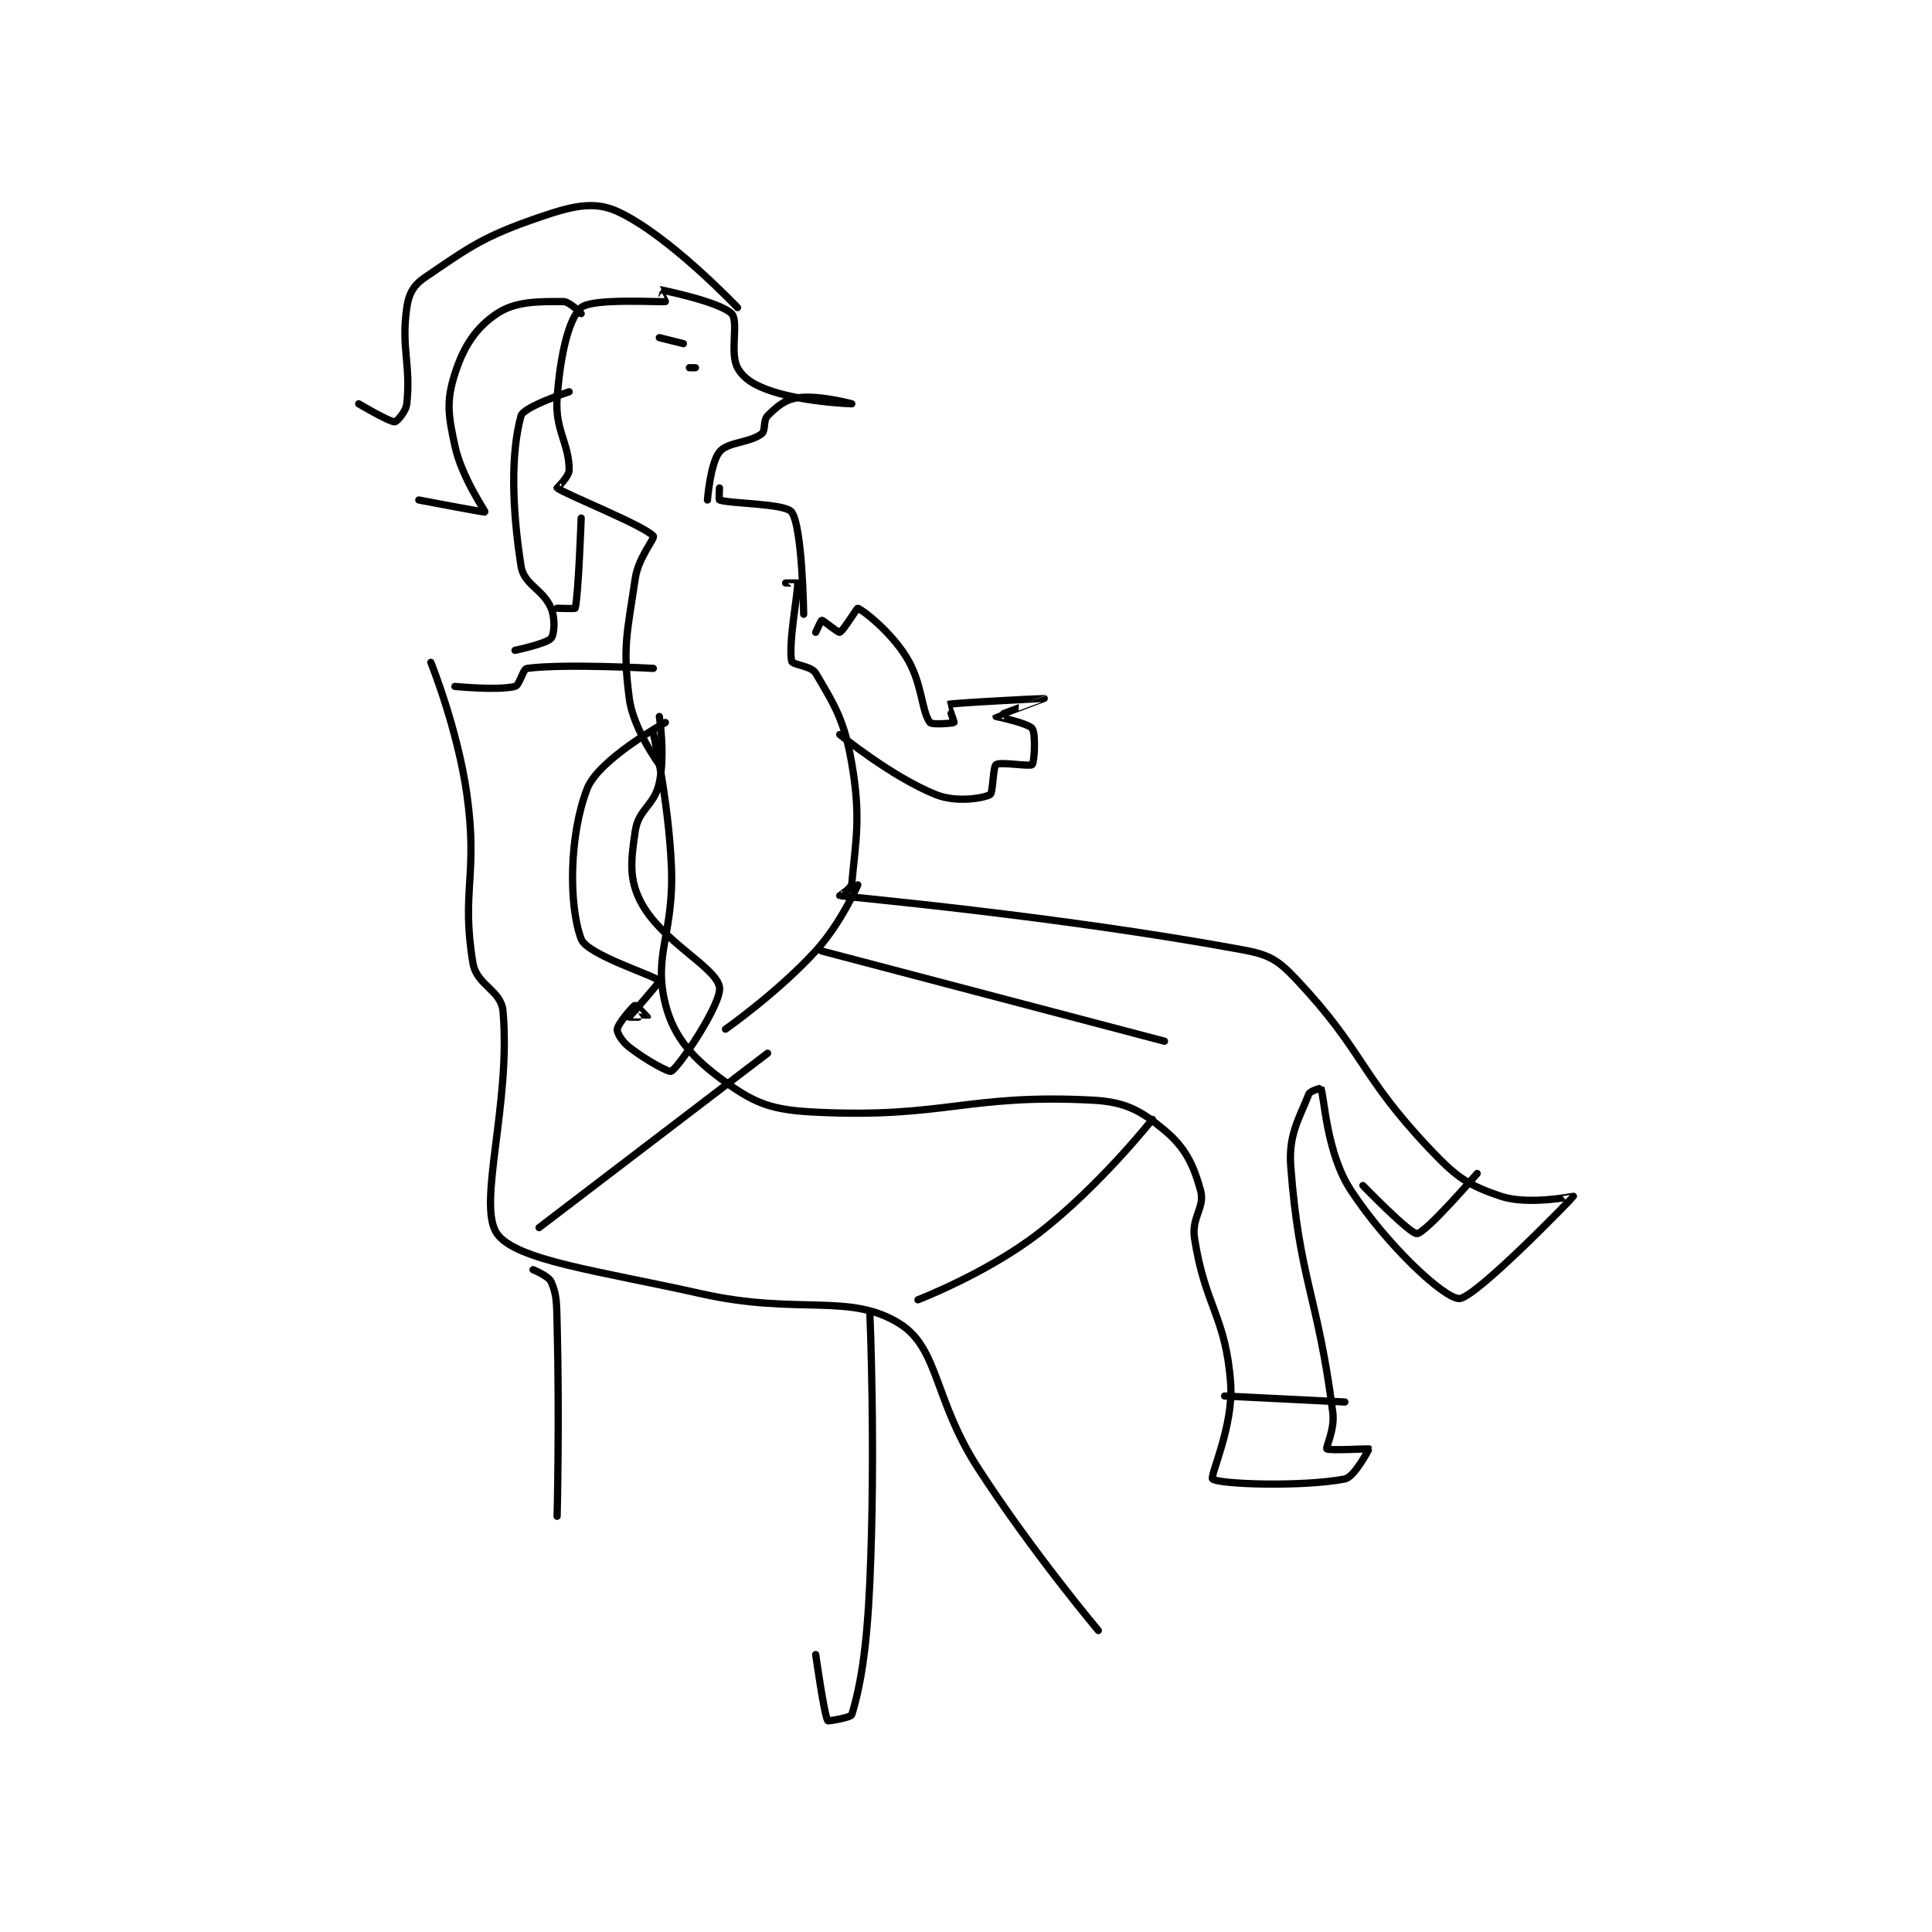 <?xml version="1.0" encoding="utf-8"?>
<!DOCTYPE svg PUBLIC "-//W3C//DTD SVG 1.1//EN" "http://www.w3.org/Graphics/SVG/1.1/DTD/svg11.dtd">
<svg viewBox="0 0 800 800" preserveAspectRatio="xMinYMin meet" xmlns="http://www.w3.org/2000/svg" version="1.1">
<g fill="none" stroke="black" stroke-linecap="round" stroke-linejoin="round" stroke-width="1.205">
<g transform="translate(148.522,87.52) scale(2.49) translate(-89,-29.133)">
<path id="0" d="M138 115.933 C138 115.933 140.517 127.064 141 137.933 C141.501 149.206 137.915 152.592 140 160.933 C141.421 166.617 144.668 170.094 150 173.933 C155.123 177.622 157.889 178.584 165 178.933 C186.41 179.986 190.225 175.859 211 176.933 C216.549 177.22 219.116 178.696 223 181.933 C226.444 184.803 227.799 187.61 229 191.933 C229.795 194.795 227.441 196.359 228 199.933 C229.776 211.298 233.169 212.86 234 223.933 C234.536 231.078 230.49 239.504 231 239.933 C232.071 240.835 246 241.28 253 239.933 C254.579 239.63 257.02 234.967 257 234.933 C256.967 234.879 250.305 235.239 250 234.933 C249.782 234.715 251.349 231.665 251 228.933 C248.512 209.447 245.429 206.872 244 187.933 C243.595 182.564 245.499 179.837 247 175.933 C247.202 175.408 248.996 174.924 249 174.933 C249.597 176.298 249.896 185.688 254 191.933 C260.035 201.117 269.428 209.864 272 209.933 C274.58 210.003 290.929 193.106 291 192.933 C291.014 192.899 283.531 194.444 279 192.933 C273.462 191.087 271.588 189.792 267 184.933 C255.424 172.676 256.214 168.87 245 156.933 C241.9 153.633 240.472 152.757 236 151.933 C205.048 146.232 170.288 143.151 169 142.933 C168.969 142.928 170.928 141.722 171 140.933 C171.657 133.708 172.548 129.965 171 120.933 C169.759 113.695 168.091 111.188 165 105.933 C164.274 104.699 161.128 104.572 161 103.933 C160.416 101.015 162.105 92.302 162 90.933 C161.999 90.917 160 90.933 160 90.933 "/>
<path id="1" d="M163 96.133 C163 96.133 162.803 81.58 161 79.133 C159.942 77.698 150.932 77.777 149 77.133 C148.898 77.099 149 75.133 149 75.133 "/>
<path id="2" d="M139 121.133 C139 121.133 134.659 115.24 134 110.133 C132.876 101.419 133.629 99.386 135 90.133 C135.506 86.715 138.305 83.485 138 83.133 C136.484 81.384 123.322 76.172 122 75.133 C121.979 75.117 124 73.255 124 72.133 C124 67.646 121.602 65.513 122 60.133 C122.514 53.191 123.872 47.025 126 45.133 C127.828 43.509 139.356 44.282 140 44.133 C140.024 44.128 138.986 42.131 139 42.133 C139.132 42.157 148.986 44.12 151 46.133 C152.259 47.392 150.656 52.638 152 55.133 C153.019 57.025 154.999 58.185 158 59.133 C163.633 60.912 171 61.133 171 61.133 C171 61.133 165.498 59.634 162 60.133 C159.856 60.44 158.548 61.586 157 63.133 C156.226 63.907 156.72 65.593 156 66.133 C153.95 67.671 150.377 67.45 149 69.133 C147.479 70.992 147 77.133 147 77.133 "/>
<path id="3" d="M152 45.133 C152 45.133 140.462 32.98 132 29.133 C128.107 27.364 124.488 28.247 119 30.133 C109.772 33.305 107.578 34.966 100 40.133 C98.119 41.416 97.328 42.839 97 45.133 C96.034 51.896 97.699 54.494 97 61.133 C96.86 62.465 95.316 64.133 95 64.133 C94.052 64.133 89 61.133 89 61.133 "/>
<path id="4" d="M126 46.133 C126 46.133 124.109 44.133 123 44.133 C118.935 44.133 115.124 44.051 112 46.133 C108.539 48.441 106.462 51.54 105 56.133 C103.566 60.641 103.864 62.906 105 68.133 C106.145 73.398 110.082 79.011 110 79.133 C109.943 79.219 99 77.133 99 77.133 "/>
<path id="5" d="M124 59.133 C124 59.133 116.417 61.623 116 63.133 C114.322 69.216 114.432 78.098 116 88.133 C116.488 91.257 119.674 91.951 121 95.133 C121.73 96.885 121.535 99.509 121 100.133 C120.236 101.025 115 102.133 115 102.133 "/>
<path id="6" d="M126 80.133 C126 80.133 125.54 93.107 125 95.133 C124.972 95.24 122 95.133 122 95.133 "/>
<path id="7" d="M101 104.133 C101 104.133 105.473 115.227 107 126.133 C108.881 139.57 106.011 142.201 108 154.133 C108.624 157.876 112.687 158.613 113 162.133 C114.368 177.52 108.633 194.338 112 199.133 C115.142 203.608 128.904 205.306 146 209.133 C162.096 212.737 170.694 208.897 179 214.133 C185.463 218.208 184.682 226.823 192 238.133 C201.018 252.071 212 265.133 212 265.133 "/>
<path id="8" d="M105 108.133 C105 108.133 112.156 108.844 115 108.133 C115.782 107.938 116.29 105.226 117 105.133 C123.239 104.32 138 105.133 138 105.133 "/>
<path id="9" d="M119 198.133 L157 169.133 "/>
<path id="10" d="M182 210.133 C182 210.133 193.411 205.741 202 199.133 C212.145 191.33 221 180.133 221 180.133 "/>
<path id="11" d="M174 212.133 C174 212.133 174.996 234.884 174 257.133 C173.51 268.077 172.5 274.203 171 279.133 C170.855 279.61 167.067 280.246 167 280.133 C166.412 279.153 165 269.133 165 269.133 "/>
<path id="12" d="M118 205.133 C118 205.133 120.57 206.167 121 207.133 C121.96 209.292 121.911 210.658 122 214.133 C122.406 229.963 122 246.133 122 246.133 "/>
<path id="13" d="M165 99.133 C165 99.133 165.904 97.133 166 97.133 C166.288 97.133 168.708 99.231 169 99.133 C169.543 98.952 171.874 95.088 172 95.133 C172.888 95.456 177.323 98.895 180 103.133 C182.774 107.525 182.511 112.086 184 114.133 C184.311 114.561 187.883 114.25 188 114.133 C188.058 114.075 186.987 111.137 187 111.133 C188.05 110.853 202.996 110.132 203 110.133 C203.002 110.134 195.013 113.1 195 113.133 C194.999 113.135 200.324 114.233 201 115.133 C201.624 115.965 201.375 120.758 201 121.133 C200.625 121.508 195.71 120.626 195 121.133 C194.459 121.52 194.501 125.883 194 126.133 C192.712 126.777 188.312 127.458 185 126.133 C177.64 123.189 169 116.133 169 116.133 "/>
<path id="14" d="M140 114.133 C140 114.133 128.904 120.237 127 125.133 C123.989 132.876 123.906 144.549 126 150.133 C127.01 152.826 138.464 156.262 139 157.133 C139.105 157.303 134.037 163.022 134 163.133 C133.995 163.148 136.994 163.146 137 163.133 C137.004 163.125 135.095 161.095 135 161.133 C134.635 161.28 132.138 164.17 132 165.133 C131.916 165.724 132.789 167.191 134 168.133 C136.826 170.332 140.625 172.383 141 172.133 C142.5 171.133 149.459 160.702 149 158.133 C148.405 154.799 139.498 150.63 136 144.133 C133.911 140.254 134.253 137.114 135 132.133 C135.542 128.519 138.2 127.932 139 124.133 C139.995 119.408 139 113.133 139 113.133 "/>
<path id="15" d="M145 55.133 L144 55.133 "/>
<path id="16" d="M143 51.133 L139 50.133 "/>
<path id="17" d="M275 189.133 C275 189.133 266.532 198.972 265 199.133 C263.87 199.252 256 191.133 256 191.133 "/>
<path id="18" d="M253 227.133 L233 226.133 "/>
<path id="19" d="M172 141.133 C172 141.133 169.159 147.597 165 152.133 C158.613 159.101 150 165.133 150 165.133 "/>
<path id="20" d="M166 152.133 L223 167.133 "/>
</g>
</g>
</svg>
